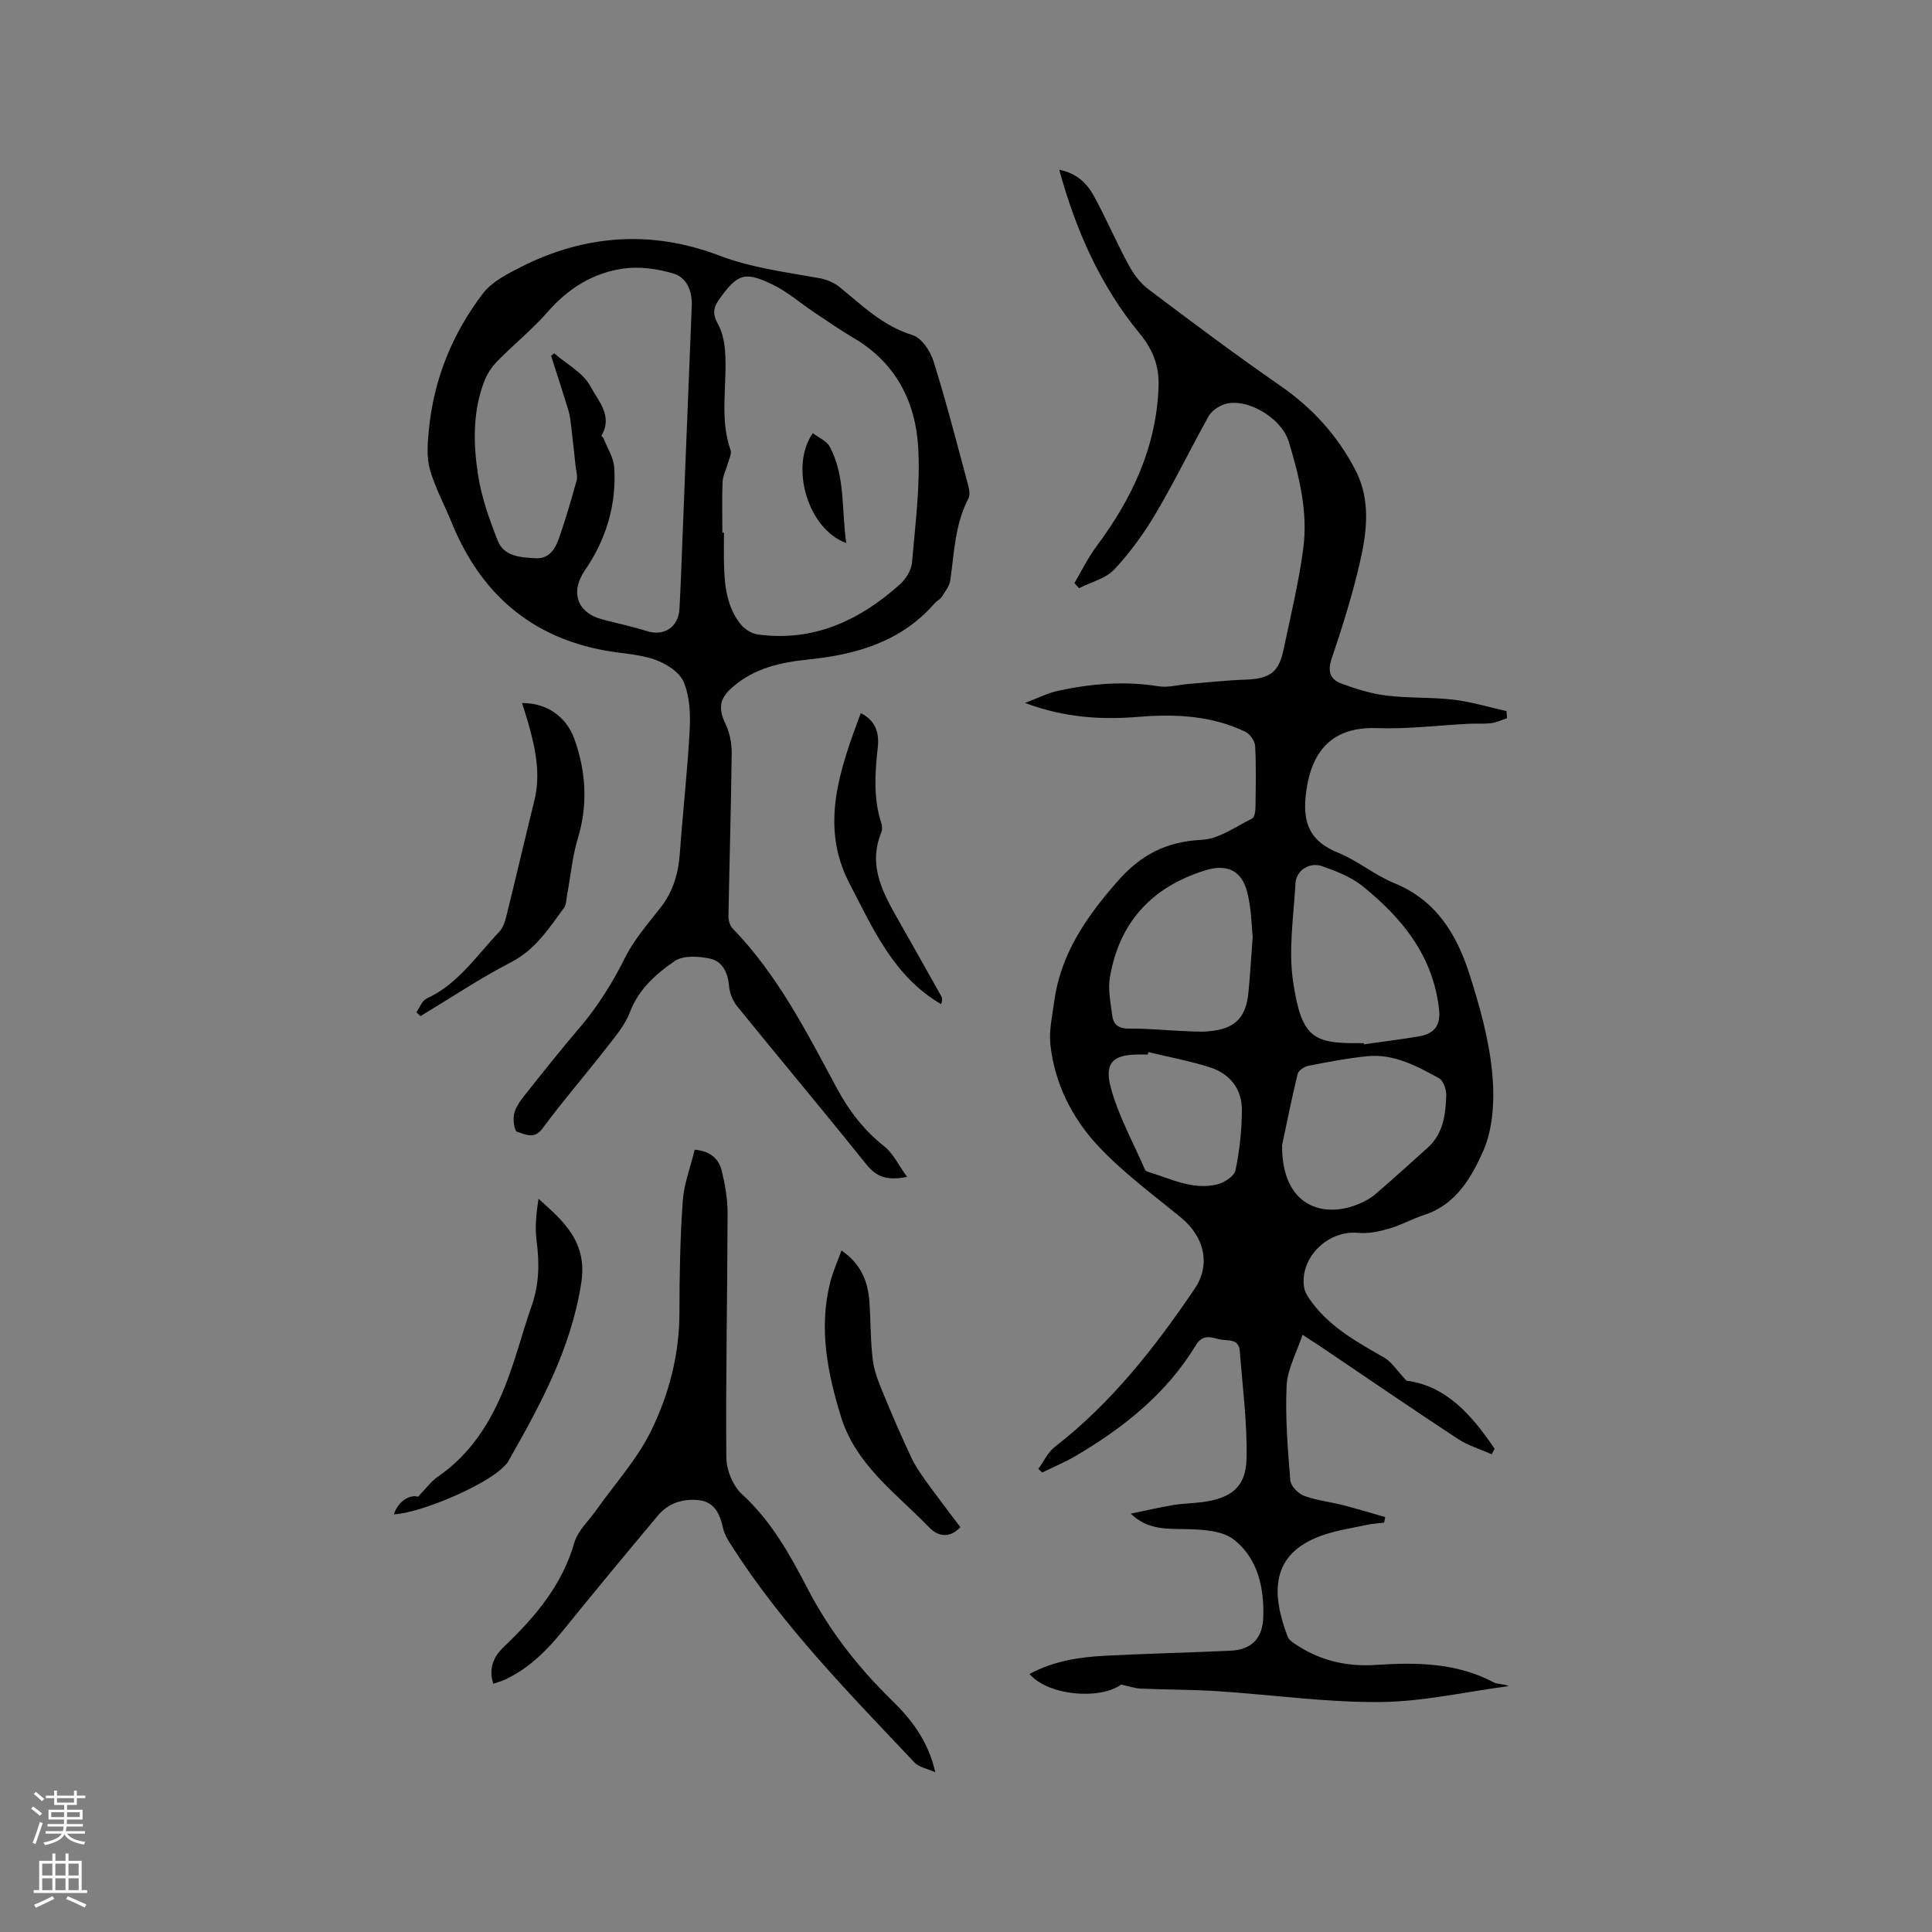 <svg enable-background="new 0 0 400 400" viewBox="0 0 400 400" xmlns="http://www.w3.org/2000/svg"><rect x="0" y="0" width="400" height="400" fill="#808080" stroke="none"/><g fill="#010000"><path d="m291.2 285.85c8.24 1.07 13.55 7.16 18.24 14.1-.2.38-.39.77-.59 1.15-2.36-1.06-4.92-1.82-7.06-3.22-9.39-6.17-18.65-12.53-27.96-18.81-1.12-.76-2.27-1.48-4.16-2.72-1.26 3.82-3.13 7.14-3.29 10.53-.3 6.51.23 13.07.76 19.59.09 1.17 1.6 2.74 2.8 3.2 2.54.96 5.32 1.24 7.98 1.92 2.97.76 5.91 1.66 8.87 2.5-.07.39-.14.77-.22 1.16-1.18.14-2.38.2-3.53.45-3.19.69-6.49 1.16-9.53 2.27-10.36 3.78-10.4 11.75-6.9 20.92.3.77 1.3 1.35 2.09 1.85 4.9 3.15 10.34 4.35 16.08 3.97 8.44-.56 16.73-.5 24.48 3.61.84.45 2.02.25 3.11.77-8.9 1.17-17.8 3.23-26.71 3.3-11.18.09-22.36-1.52-33.56-2.25-5.28-.34-10.58-.3-15.87-.53-1.25-.05-2.48-.5-4.1-.84-4.43 3.21-15.1 2.31-18.98-2.18 5.02-2.74 10.42-3.52 15.88-3.8 8.57-.44 17.15-.63 25.72-1.03 4.4-.2 6.67-2.56 6.8-6.99.18-6.18-1.17-12.15-6.1-16.02-2.33-1.83-6.27-2.06-9.51-2.15-4.12-.11-8.18.3-11.83-3.21 2.91-.6 5.8-1.28 8.72-1.78 1.98-.33 4.01-.35 6-.6 5.98-.76 9.11-3.08 9.25-8.92.18-7.45-.83-14.94-1.4-22.41-.2-2.66-2.62-2.01-4.18-2.39-1.74-.42-3.48-1.14-4.91 1.22-6.03 9.96-14.86 17-24.73 22.84-2.26 1.34-4.71 2.35-7.07 3.51-.27-.24-.55-.49-.82-.73 1.12-1.54 1.97-3.44 3.42-4.57 11.73-9.09 20.73-20.59 28.95-32.73 3.44-5.08 1.92-10.84-2.8-14.72-5.96-4.89-12.26-9.51-17.45-15.14-5.24-5.7-8.77-12.8-9.62-20.73-.31-2.85.39-5.83.77-8.73 1.29-9.83 6.47-17.38 12.9-24.78 5.02-5.79 10.27-8.48 17.74-8.86 3.53-.18 6.96-2.74 10.36-4.4.49-.24.68-1.47.69-2.25.06-4.24.16-8.49-.06-12.72-.06-1.05-1.05-2.52-2-2.98-6.99-3.36-14.45-3.73-22.04-3.11-7.75.64-15.39.2-23.62-2.87 2.73-1.03 4.7-2.05 6.8-2.51 6.87-1.48 13.79-2.09 20.82-.94 1.97.32 4.1-.3 6.15-.47 3.98-.32 7.95-.78 11.94-.91 4.88-.17 6.82-1.46 7.8-6.11 1.48-7.03 3.2-14.05 4.12-21.16.97-7.46-.84-14.78-2.98-21.9-1.57-5.23-9.14-9.43-13.57-7.77-1.18.45-2.49 1.37-3.08 2.44-3.71 6.65-7.03 13.52-10.91 20.07-2.45 4.14-5.32 8.13-8.6 11.62-1.79 1.9-4.83 2.62-7.3 3.88-.32-.35-.64-.7-.96-1.05 1.51-2.54 2.81-5.25 4.57-7.61 7.38-9.89 12.46-20.65 12.86-33.2.13-4.11-1.12-7.49-3.94-10.91-8.01-9.74-13.12-21.08-16.63-33.87 3.83.79 5.82 2.96 7.21 5.49 2.53 4.64 4.61 9.52 7.13 14.17 1.02 1.89 2.4 3.8 4.1 5.07 9.05 6.82 18.12 13.62 27.44 20.07 6.62 4.59 11.78 10.32 15.45 17.39 3.17 6.12 2.4 12.67.95 18.98-1.55 6.79-3.65 13.47-5.88 20.07-.88 2.61-.31 4.28 1.93 5.11 3.04 1.13 6.22 2.13 9.41 2.52 4.61.57 9.33.31 13.95.86 3.68.44 7.29 1.55 10.92 2.36.03.49.07.98.1 1.47-1.09.35-2.15.88-3.26 1.02-1.54.19-3.12.05-4.68.13-6.32.32-12.66 1.13-18.96.9-9.02-.32-13.86 4.37-14.81 14.36-.54 5.72 1.28 9.22 6.7 11.42 4.09 1.66 7.63 4.67 11.72 6.34 8.59 3.51 12.84 10.53 15.46 18.65 2.13 6.62 4.05 13.46 4.74 20.33.54 5.45.3 11.65-1.86 16.51-2.35 5.29-5.59 11.03-12.09 13.14-2.51.81-4.86 2.15-7.39 2.88-2.06.6-4.32 1.07-6.42.87-6.18-.58-12.04 5.03-11.18 11.19.16 1.15.96 2.29 1.69 3.27 3.91 5.24 9.52 8.26 15.03 11.44 1.52.93 2.59 2.69 4.5 4.7zm-8.83-69.87c.01.08.02.16.03.23 3.76-.53 7.53-1 11.28-1.62 3.12-.52 4.65-2.11 4.26-5.64-1.25-11.14-7.72-18.99-16-25.61-2.32-1.85-5.34-2.97-8.19-4-2.58-.93-5.37.83-5.53 3.51-.39 6.86-1.5 13.89-.47 20.57 1.76 11.46 4.09 12.67 13.98 12.55.21.01.43.01.64.01zm-16.93 21.13c-.08 12.82 8.72 15.26 16.03 12.09 1.15-.5 2.32-1.12 3.26-1.93 3.68-3.17 7.29-6.43 10.9-9.69 3.19-2.88 3.66-6.82 3.8-10.74.05-1.22-.59-3.11-1.5-3.61-4.62-2.52-9.36-5.11-14.88-4.55-4.09.41-8.16 1.2-12.2 1.99-.84.17-2.03.99-2.2 1.72-1.29 5.33-2.36 10.72-3.21 14.72zm-6.08-43.13c-.24-2.1-.24-5.86-1.17-9.39-1.19-4.51-4.33-5.75-8.71-4.38-11.01 3.44-17.74 10.73-19.68 22.1-.44 2.58.14 5.37.49 8.03.25 1.93 1.5 2.66 3.59 2.63 3.59-.05 7.18.32 10.77.48 1.9.08 3.82.24 5.71.06 5.35-.5 7.62-2.79 8.12-8.09.32-3.27.51-6.55.88-11.44zm-21.6 23.84c-.04.17-.08.33-.13.5-.53 0-1.06 0-1.59 0-5.41-.04-7.45 1.53-6.09 6.74 1.55 5.91 4.66 11.42 7.1 17.1.07.17.29.34.47.4 4.72 1.41 9.3 3.87 14.41 2.68 1.49-.34 3.6-1.71 3.86-2.93.86-4.09 1.31-8.32 1.33-12.51.02-4.32-2.47-7.48-6.55-8.8-4.17-1.34-8.53-2.14-12.81-3.18z"/><path d="m187.8 243.66c-4.08.83-6.34.03-8.43-2.58-8.81-11-17.88-21.8-26.76-32.75-.91-1.13-1.55-2.75-1.67-4.2-.22-2.74-1.37-5.06-3.84-5.63-2.37-.55-5.64-.74-7.43.49-3.84 2.64-7.43 5.78-9.25 10.56-1.06 2.79-3.18 5.23-5.05 7.64-4.29 5.51-8.89 10.79-13.02 16.41-1.78 2.42-3.63 1.21-5.3.72-.55-.16-.88-2.48-.62-3.65.3-1.37 1.22-2.68 2.13-3.82 3.75-4.73 7.51-9.47 11.43-14.06 3.81-4.46 6.83-9.33 9.46-14.59 1.87-3.73 4.74-6.99 7.34-10.33 2.58-3.32 3.67-7.04 3.96-11.17.61-8.53 1.59-17.04 2.04-25.58.18-3.31.01-6.95-1.24-9.92-.86-2.05-3.63-3.81-5.93-4.62-3.24-1.15-6.83-1.26-10.26-1.88-15.61-2.81-25.93-12-31.84-26.49-1.5-3.69-3.45-7.24-4.52-11.05-.71-2.54-.47-5.44-.21-8.14 1-10.47 4.86-19.94 11.18-28.24 1.87-2.45 5.07-4.08 7.94-5.53 13.25-6.71 27.08-7.63 40.91-2.37 6.86 2.61 13.91 3.45 20.97 4.74 1.46.27 3.01.96 4.15 1.9 4.65 3.81 8.92 8 15 9.86 1.86.57 3.68 3.3 4.34 5.41 2.65 8.48 4.86 17.1 7.17 25.69.23.86.43 2.01.05 2.72-2.79 5.33-2.93 11.19-3.75 16.94-.17 1.21-1.09 2.35-1.78 3.45-.33.51-1 .79-1.41 1.26-6.94 8.01-16.23 10.68-26.29 11.7-5.64.57-11.09 1.79-15.56 5.67-2.85 2.47-3.04 4.46-1.43 7.83.85 1.78 1.23 3.96 1.21 5.95-.13 11.22-.47 22.43-.67 33.64-.02.87.28 2 .86 2.59 9.37 9.65 15.35 21.52 21.63 33.16 2.52 4.67 5.57 8.62 9.74 11.93 1.89 1.49 3.01 3.95 4.75 6.34zm-38.24-133.39h.33c0 2.22-.05 4.45.01 6.67.11 4.39.59 8.73 3.44 12.3.82 1.02 2.27 1.95 3.54 2.12 11.57 1.57 21.13-2.91 29.49-10.42 1.22-1.1 2.33-2.94 2.46-4.52.67-7.99 1.76-16.06 1.26-24.02-.59-9.3-4.67-17.27-13.17-22.31-2.82-1.67-5.53-3.54-8.26-5.36-2.9-1.93-5.57-4.3-8.67-5.8-5.88-2.86-7.33-2.19-11.09 3.04-1.31 1.82-1.35 3.16-.26 5.11.92 1.65 1.34 3.71 1.48 5.63.5 6.82-1.22 13.75 1.14 20.5.26.75-.3 1.8-.55 2.7-.36 1.3-1.05 2.57-1.11 3.88-.15 3.5-.04 6.99-.04 10.48zm-35.46-36.6c.21-.17.43-.35.64-.52 2.58 2.24 6.02 4.03 7.51 6.85 1.54 2.91 4.72 6.13 2.26 10.2-.04.07.36.35.45.57.78 2 2.08 3.97 2.21 6.01.49 7.75-1.68 14.9-6.06 21.28-3.09 4.5-1.67 8.8 3.61 10.19 3.07.81 6.19 1.45 9.21 2.41 3.59 1.14 6.57-.83 6.75-4.68.1-2.12.22-4.23.3-6.35.74-18.75 1.47-37.5 2.24-56.25.13-3.08-1-5.89-3.74-6.73-3.31-1.01-7.07-1.52-10.46-1.04-6.21.88-11.36 4.08-15.59 8.92-3.2 3.66-7.04 6.75-10.45 10.23-1.14 1.16-2.13 2.65-2.71 4.16-2.43 6.32-2.3 12.97-1.29 19.45.72 4.62 2.34 9.17 4.06 13.55 1.31 3.33 4.79 3.49 7.86 3.66 2.86.16 4.1-2.03 4.88-4.27 1.35-3.89 2.51-7.85 3.6-11.83.25-.93-.11-2.04-.22-3.06-.27-2.56-.54-5.12-.85-7.68-.15-1.24-.25-2.52-.61-3.71-1.15-3.79-2.39-7.57-3.6-11.36z"/><path d="m143.83 238.03c3.45.32 5.04 2.05 5.61 4.41.69 2.85 1.21 5.83 1.2 8.76-.04 16.85-.4 33.69-.26 50.54.02 2.6 1.37 5.92 3.26 7.64 6.04 5.52 9.88 12.44 13.53 19.47 4.5 8.67 10.35 16.21 17.3 23 4.04 3.95 7.59 8.28 9.18 15.08-1.86-.83-3.42-1.07-4.27-1.98-13.45-14.25-27.24-28.24-37.88-44.87-.73-1.14-1.5-2.37-1.79-3.67-.64-2.89-1.73-5.43-4.97-5.81-3.27-.38-6.35.56-8.54 3.19-6.6 7.89-13.17 15.8-19.63 23.79-3.38 4.17-7.09 7.86-12.02 10.16-.73.34-1.53.55-2.42.86-1.04-3.24.11-5.65 2.18-7.63 6.43-6.14 12.05-12.71 14.59-21.55.72-2.5 2.99-4.55 4.57-6.79 3.84-5.44 8.45-10.5 11.34-16.4 3.7-7.56 5.86-15.79 5.86-24.45 0-7.73.15-15.47.69-23.18.26-3.53 1.59-6.96 2.47-10.57z"/><path d="m86.2 209.58c.7-.97 1.19-2.41 2.13-2.84 6.54-3.01 10.36-8.93 15.07-13.86.81-.85 1.2-2.22 1.49-3.42 1.96-7.9 3.8-15.83 5.75-23.74 1.34-5.47.22-10.72-1.25-15.95-.39-1.39-.86-2.76-1.31-4.21 5.01-.04 9.14 2.7 10.85 7.47 2.4 6.74 2.82 13.55.7 20.56-1.14 3.78-1.49 7.8-2.22 11.71-.17.91-.15 2.01-.66 2.69-3.11 4.22-5.89 8.61-10.91 11.21-6.46 3.34-12.53 7.41-18.77 11.17-.29-.27-.58-.53-.87-.79z"/><path d="m81.55 313.52c.84-2.65 3.28-4.17 5-3.64 1.52-1.55 2.65-3.16 4.17-4.2 6.7-4.61 10.83-11.16 13.76-18.46 2.2-5.48 3.63-11.26 5.59-16.85 1.56-4.43 1.64-8.85 1.03-13.44-.38-2.84-.07-5.78.39-8.73 5.35 4.75 10.16 9.02 8.85 17.43-2.12 13.68-8.53 25.33-15.16 37.01-.25.45-.69.8-1.06 1.18-3.7 3.73-17.08 9.47-22.57 9.7z"/><path d="m198.83 316.18c-2.26 2.48-4.75 1.8-6.36.14-6.84-7.09-15.28-12.97-18.37-23.05-2.79-9.1-4.62-18.31-2.21-27.81.54-2.12 1.46-4.15 2.33-6.56 4 2.74 5.49 6.37 5.78 10.61.28 4.01.21 8.06.7 12.04.29 2.34 1.22 4.65 2.13 6.86 1.83 4.48 3.77 8.92 5.82 13.31.84 1.8 2 3.46 3.16 5.08 2.3 3.17 4.68 6.27 7.02 9.38z"/><path d="m178.21 147.64c3.22 1.62 3.84 4.27 3.52 7.11-.58 5.3-.94 10.54.75 15.72.18.57.2 1.32-.02 1.87-2.91 7.14.57 12.92 3.88 18.76 2.86 5.04 5.7 10.08 8.53 15.14.23.41.27.94-.02 1.66-9.82-5.7-14.16-15.73-19.01-25.06-6.14-11.82-2-23.47 2.37-35.2z"/><path d="m168.29 89.68c1.2.93 2.87 1.61 3.51 2.82 3.27 6.18 2.4 13 3.41 19.93-7.97-2.86-11.77-15.88-6.92-22.75z"/></g><path d="m6.44 374.46.42-.45c.65.47 1.27.95 1.85 1.44l-.45.49c-.65-.56-1.25-1.06-1.82-1.48m.93 7.33-.63-.26c.55-1.36 1.05-2.8 1.52-4.33.19.1.38.19.59.27-.46 1.29-.95 2.73-1.48 4.32m-.38-10.38.44-.42c.43.34 1.01.82 1.74 1.44l-.49.49c-.53-.51-1.09-1.01-1.69-1.51m2.5.35h1.72v-1.04h.59v1.04h3.52v-1.04h.59v1.04h1.75v.53h-1.75v1.42h-2.03v.97h3.22v2.03h-3.24c0 .35-.01.66-.03.93h3.32v.53h-3.37c-.03.27-.08.58-.15.94h3.96v.53h-3.71c.67.92 1.93 1.48 3.79 1.68-.13.24-.23.44-.29.59-2.13-.38-3.48-1.08-4.04-2.12-.43.97-1.77 1.72-4.03 2.23-.09-.19-.2-.37-.33-.55 2.1-.42 3.37-1.03 3.81-1.83h-3.36v-.53h3.58c.08-.29.13-.61.16-.94h-3.33v-.53h3.39c.02-.27.04-.58.04-.93h-3.23v-2.03h3.25v-.97h-2.07v-1.42h-1.73zm1.12 3.44v1h2.65c.01-.3.02-.44.01-.4v-.25-.35zm1.19-2h3.52v-.91h-3.52zm4.71 2h-2.63v.59c0 .15-.01.28-.01.4h2.64z" fill="#fbfafc"/><path d="m13.56 383.74h.63v1.52h2.72v6.07h1.13v.6h-11.06v-.6h1.13v-6.07h2.73v-1.52h.63v1.52h2.1v-1.52zm-2.69 8.83.38.56c-1.24.63-2.53 1.25-3.85 1.85-.1-.21-.21-.42-.34-.63 1.36-.55 2.63-1.15 3.81-1.78m-2.13-4.27h2.1v-2.45h-2.1zm0 3.04h2.1v-2.46h-2.1zm2.72-3.04h2.1v-2.45h-2.1zm0 3.04h2.1v-2.46h-2.1zm6.07 3.6c-1.41-.71-2.7-1.3-3.86-1.78l.35-.56c1.45.62 2.75 1.19 3.88 1.72zm-1.25-9.09h-2.1v2.45h2.1zm-2.09 5.49h2.1v-2.46h-2.1z" fill="#fbfafc"/></svg>